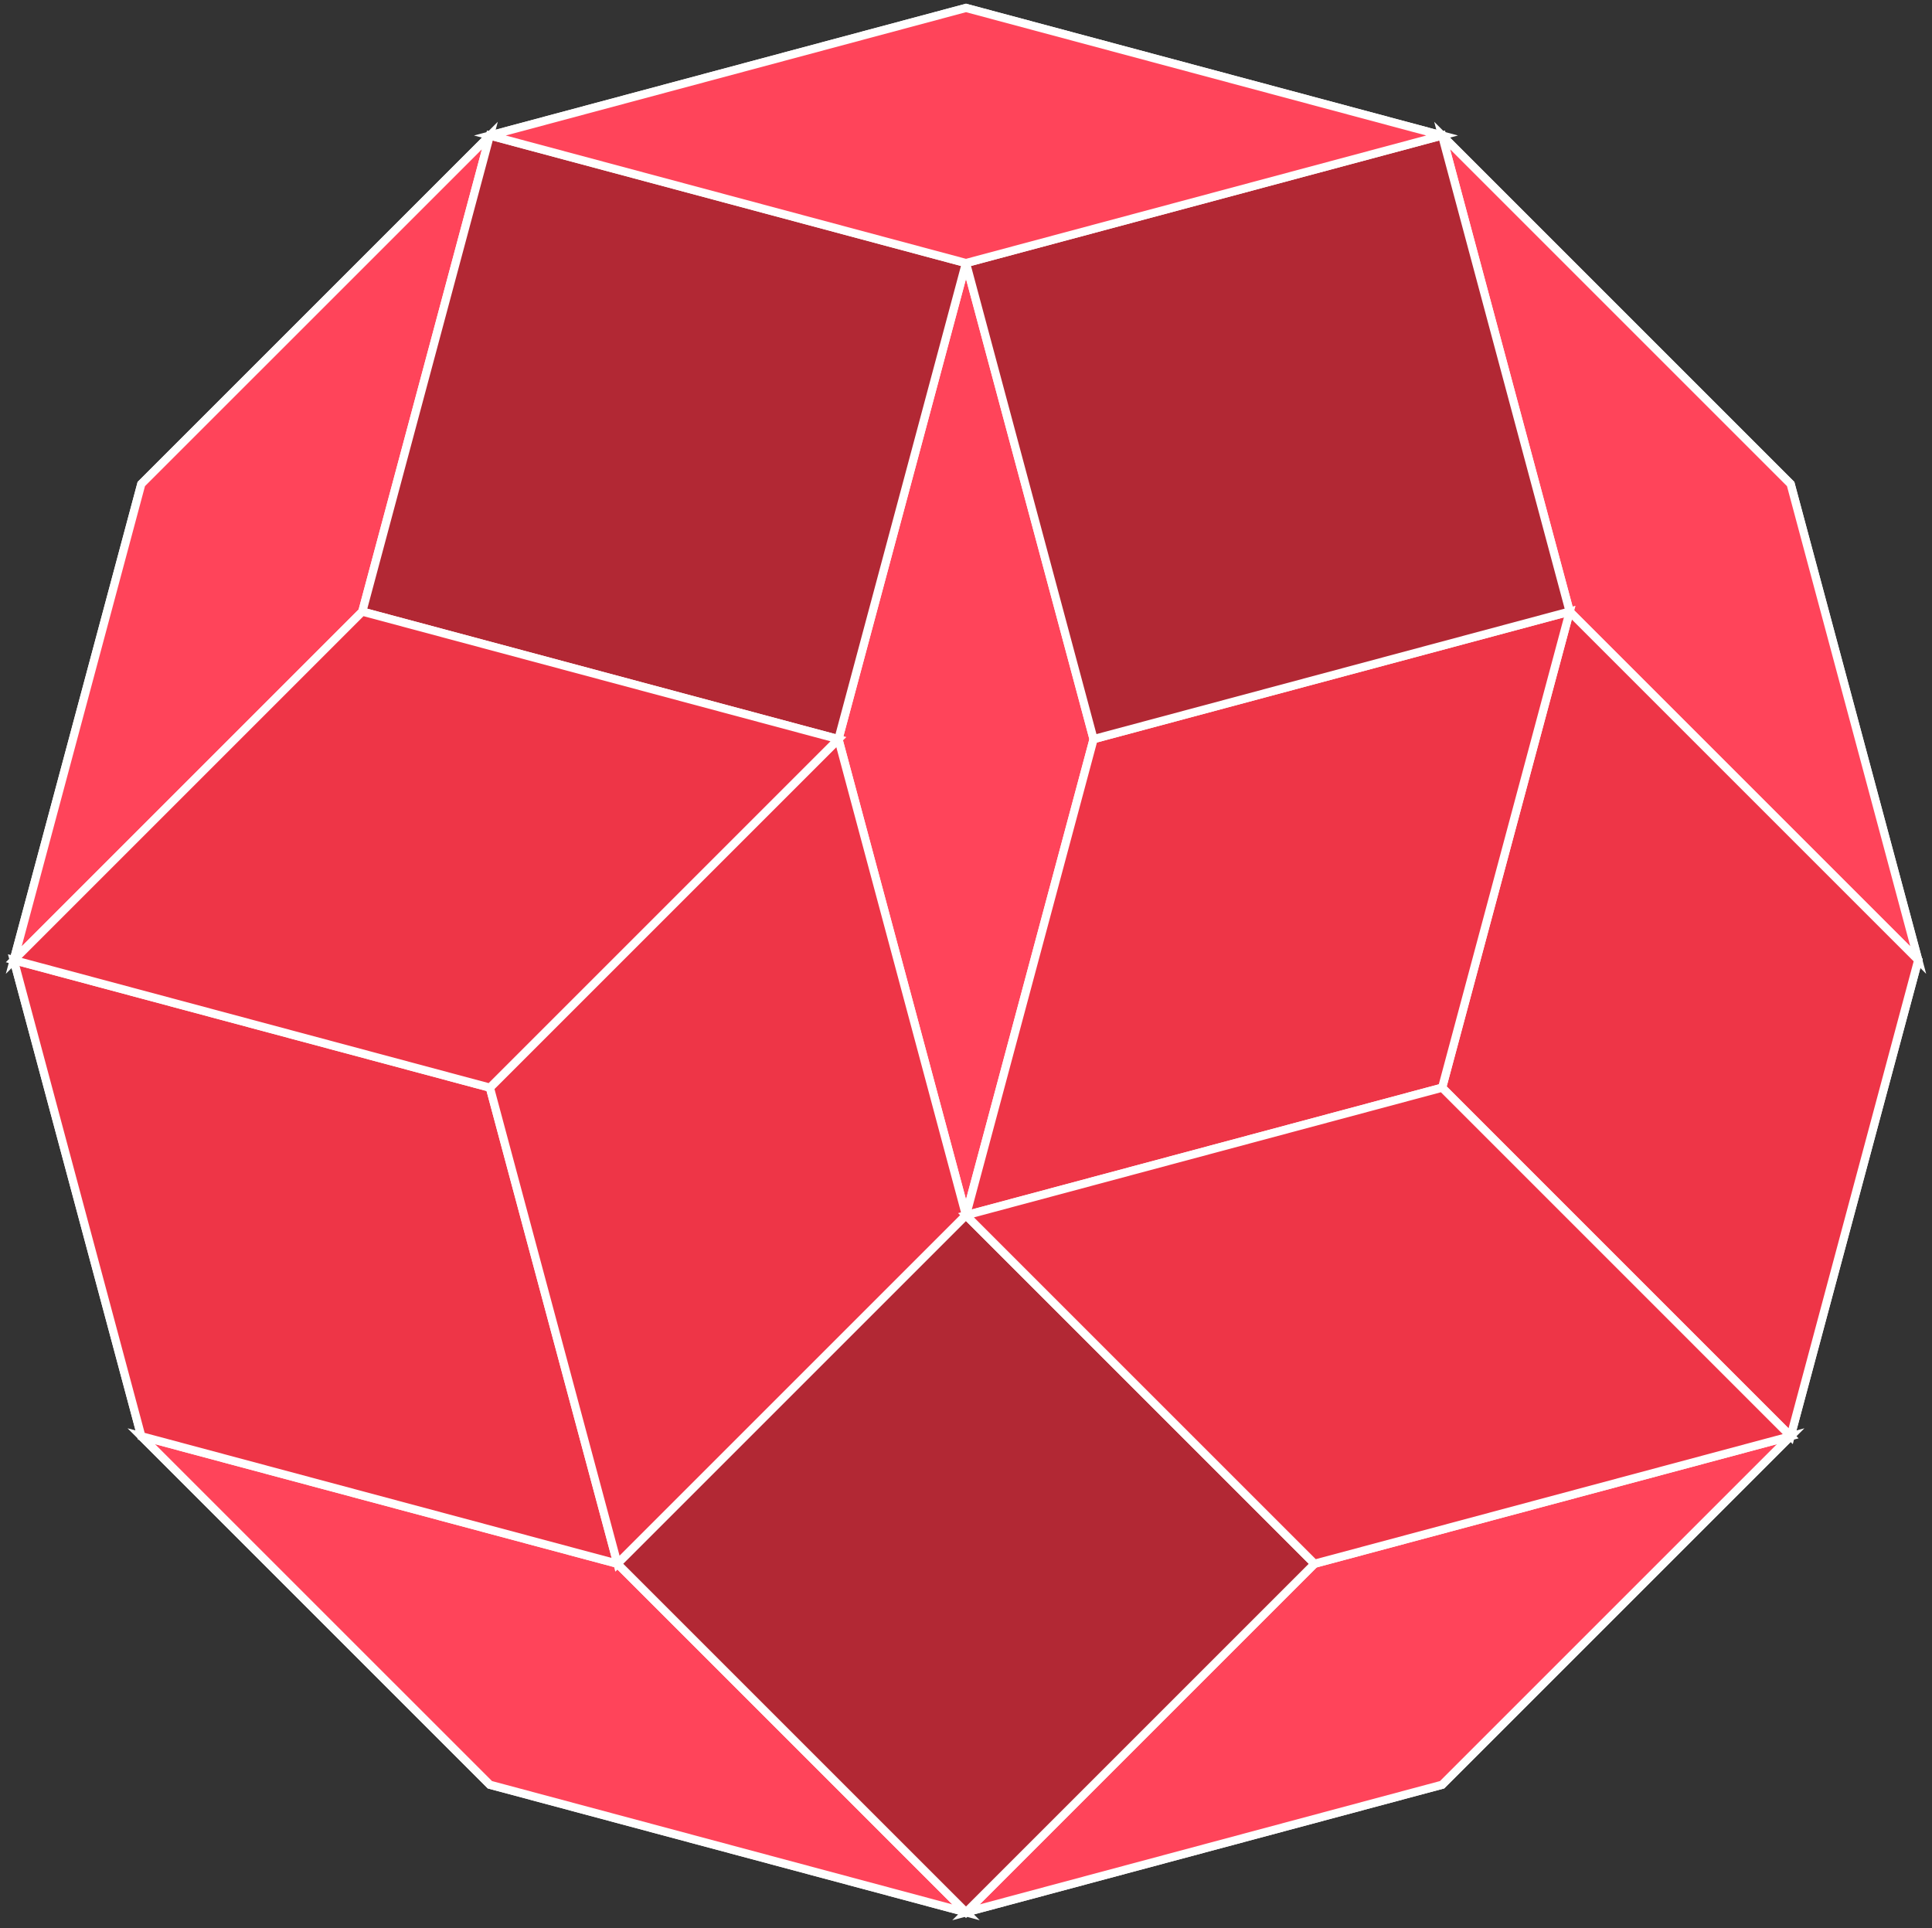 <?xml version="1.0" encoding="UTF-8"?>
<svg id="Calque_1" data-name="Calque 1" xmlns="http://www.w3.org/2000/svg" viewBox="0 0 470.34 469.44">
  <rect x="0" y="0" width="470.34" height="469.44" fill="#333333" stroke="none"/>
  <defs>
    <style>
      .cls-1 {
        fill: #ff445a;
      }

      .cls-2 {
        fill: #b22834;
      }

      .cls-3 {
        fill: #ee3547;
      }

      .cls-4 {
        fill: none;
        stroke: #fff;
        stroke-miterlimit: 10;
        stroke-width: 2px;
      }
    </style>
  </defs>
  <polygon class="cls-4" points="34.4 117.84 119.26 32.99 235.17 1.93 351.08 32.99 435.93 117.84 466.99 233.75 435.93 349.67 351.08 434.52 235.17 465.58 119.26 434.52 34.4 349.67 3.35 233.75 34.4 117.84"/>
  <polygon class="cls-1" points="235.17 465.58 150.32 380.72 34.4 349.67 119.26 434.52 235.17 465.58"/>
  <polygon class="cls-4" points="235.17 465.58 150.32 380.72 34.4 349.67 119.26 434.52 235.17 465.58"/>
  <polygon class="cls-1" points="466.99 233.75 435.93 117.84 351.08 32.99 382.14 148.9 466.99 233.75"/>
  <polygon class="cls-4" points="466.99 233.75 435.93 117.84 351.08 32.99 382.14 148.9 466.99 233.75"/>
  <polygon class="cls-1" points="235.17 295.87 266.23 179.96 235.17 64.05 204.11 179.96 235.17 295.87"/>
  <polygon class="cls-4" points="235.17 295.87 266.23 179.96 235.17 64.05 204.11 179.96 235.17 295.87"/>
  <polygon class="cls-1" points="3.35 233.75 88.2 148.9 119.26 32.99 34.4 117.84 3.35 233.75"/>
  <polygon class="cls-4" points="3.35 233.75 88.2 148.9 119.26 32.99 34.4 117.84 3.35 233.75"/>
  <polygon class="cls-1" points="235.17 465.58 351.08 434.52 435.93 349.67 320.02 380.72 235.17 465.58"/>
  <polygon class="cls-4" points="235.17 465.58 351.08 434.52 435.93 349.67 320.02 380.72 235.17 465.58"/>
  <polygon class="cls-3" points="150.32 380.72 119.26 264.81 3.35 233.75 34.4 349.67 150.32 380.72"/>
  <polygon class="cls-4" points="150.32 380.72 119.26 264.81 3.35 233.75 34.4 349.67 150.32 380.72"/>
  <polygon class="cls-3" points="435.93 349.67 466.99 233.75 382.14 148.9 351.08 264.81 435.93 349.67"/>
  <polygon class="cls-4" points="435.93 349.67 466.99 233.75 382.14 148.9 351.08 264.81 435.93 349.67"/>
  <polygon class="cls-3" points="150.32 380.72 235.17 295.87 204.11 179.96 119.26 264.81 150.32 380.72"/>
  <polygon class="cls-4" points="150.32 380.72 235.17 295.87 204.11 179.96 119.26 264.81 150.32 380.72"/>
  <polygon class="cls-3" points="382.14 148.9 266.23 179.96 235.17 295.87 351.08 264.81 382.14 148.9"/>
  <polygon class="cls-4" points="382.14 148.9 266.23 179.96 235.17 295.87 351.08 264.81 382.14 148.9"/>
  <rect class="cls-2" x="175.17" y="320.72" width="120" height="120" transform="translate(-200.33 277.8) rotate(-45)"/>
  <rect class="cls-4" x="175.17" y="320.72" width="120" height="120" transform="translate(-200.33 277.8) rotate(-45)"/>
  <rect class="cls-2" x="101.68" y="46.47" width="120" height="120" transform="translate(16.99 235.09) rotate(-75)"/>
  <rect class="cls-4" x="101.68" y="46.47" width="120" height="120" transform="translate(16.99 235.09) rotate(-75)"/>
  <rect class="cls-2" x="248.65" y="46.47" width="120" height="120" transform="translate(-17.04 83.51) rotate(-15)"/>
  <rect class="cls-4" x="248.65" y="46.47" width="120" height="120" transform="translate(-17.04 83.51) rotate(-15)"/>
  <polygon class="cls-3" points="204.11 179.96 88.2 148.9 3.35 233.75 119.26 264.81 204.11 179.96"/>
  <polygon class="cls-4" points="204.11 179.96 88.2 148.9 3.35 233.75 119.26 264.81 204.11 179.96"/>
  <polygon class="cls-3" points="435.93 349.67 351.08 264.81 235.17 295.87 320.02 380.72 435.93 349.67"/>
  <polygon class="cls-4" points="435.93 349.67 351.08 264.81 235.17 295.87 320.02 380.72 435.93 349.67"/>
  <polygon class="cls-1" points="351.08 32.99 235.17 1.93 119.26 32.99 235.17 64.05 351.08 32.99"/>
  <polygon class="cls-4" points="351.08 32.99 235.17 1.93 119.26 32.99 235.17 64.05 351.08 32.99"/>
</svg>